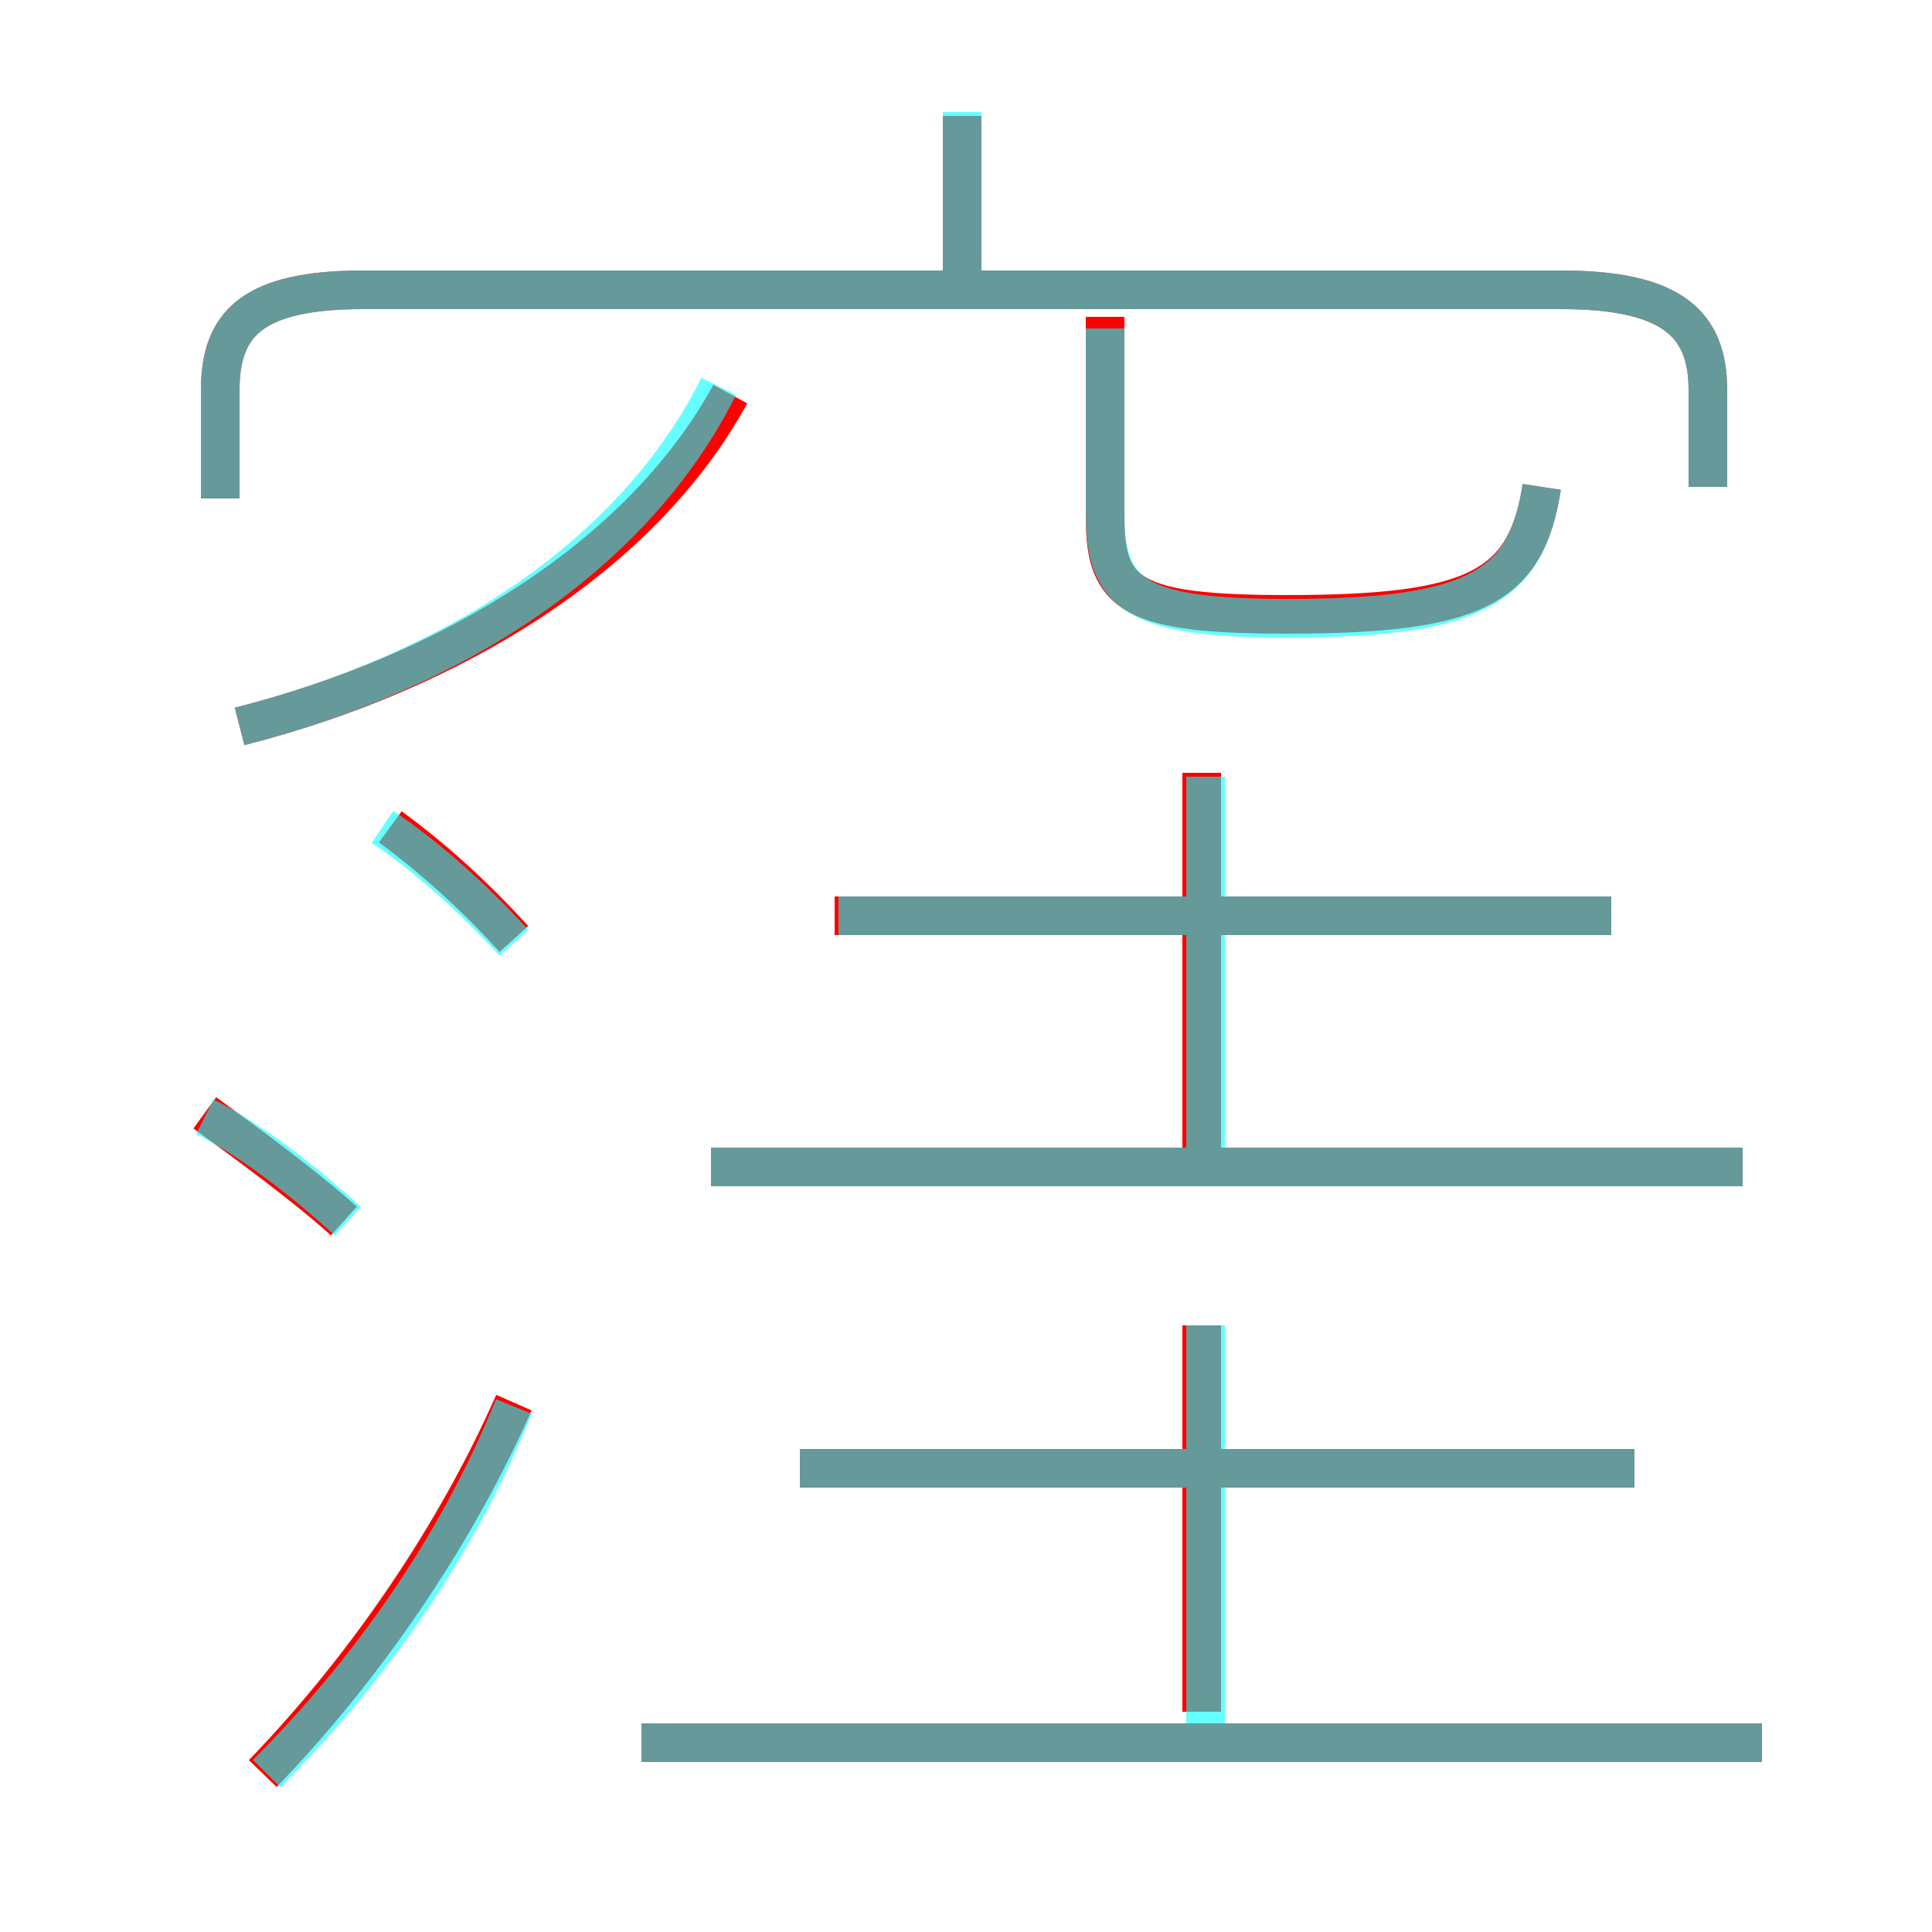<?xml version='1.0' encoding='utf8'?>
<svg viewBox="0.0 -6.0 50.0 50.0" version="1.1" xmlns="http://www.w3.org/2000/svg">
<rect x="0.0" y="-6.0" width="50.0" height="50.0" fill="#333333" stroke="none"/>
<rect x="-1000" y="-1000" width="2000" height="2000" stroke="white" fill="white"/>
<g style="fill:none;stroke:rgba(255, 0, 0, 1);  stroke-width:1"><path d="M 44.2 -31.4 L 44.2 -33.9 C 44.2 -35.6 43.3 -36.5 40.4 -36.5 L 9.4 -36.5 C 6.5 -36.5 5.7 -35.6 5.7 -33.9 L 5.7 -31.1 M 6.8 1.9 C 9.5 -0.9 11.8 -4.3 13.3 -7.7 M 8.9 -12.4 C 7.9 -13.3 6.4 -14.4 5.3 -15.2 M 45.6 1.1 L 16.6 1.1 M 13.3 -19.7 C 12.3 -20.8 11.2 -21.8 10.1 -22.6 M 31.1 0.3 L 31.1 -9.7 M 42.3 -6.0 L 20.7 -6.0 M 6.2 -25.2 C 11.7 -26.6 16.6 -29.6 18.9 -33.8 M 45.1 -13.8 L 18.4 -13.8 M 31.1 -14.0 L 31.1 -24.0 M 41.7 -20.3 L 21.6 -20.3 M 24.9 -37.0 L 24.9 -41.0 M 39.9 -31.4 C 39.5 -28.8 38.2 -28.1 33.3 -28.1 C 29.3 -28.1 28.6 -28.6 28.6 -30.6 L 28.6 -35.8" transform="translate(0.0 38.0)" />
</g>
<g style="fill:none;stroke:rgba(0, 255, 255, 0.6);  stroke-width:1">
<path d="M 44.2 -31.4 L 44.2 -33.9 C 44.2 -35.6 43.3 -36.5 40.4 -36.5 L 9.4 -36.5 C 6.5 -36.5 5.7 -35.6 5.7 -33.9 L 5.7 -31.1 M 6.9 1.9 C 9.5 -0.7 11.8 -3.9 13.3 -7.6 M 9.0 -12.4 C 7.9 -13.4 6.5 -14.5 5.3 -15.1 M 45.6 1.1 L 16.6 1.1 M 13.3 -19.6 C 12.4 -20.6 11.1 -21.8 9.9 -22.6 M 31.2 1.1 L 31.2 -9.7 M 42.3 -6.0 L 20.7 -6.0 M 45.1 -13.8 L 18.4 -13.8 M 6.2 -25.2 C 11.7 -26.6 16.4 -29.6 18.6 -34.0 M 31.2 -14.2 L 31.2 -23.9 M 41.7 -20.3 L 21.7 -20.3 M 24.9 -36.5 L 24.9 -41.1 M 39.9 -31.4 C 39.5 -28.8 38.2 -28.0 33.3 -28.0 C 29.4 -28.0 28.6 -28.6 28.6 -30.7 L 28.6 -35.5" transform="translate(0.0 38.0)" />
</g>
</svg>